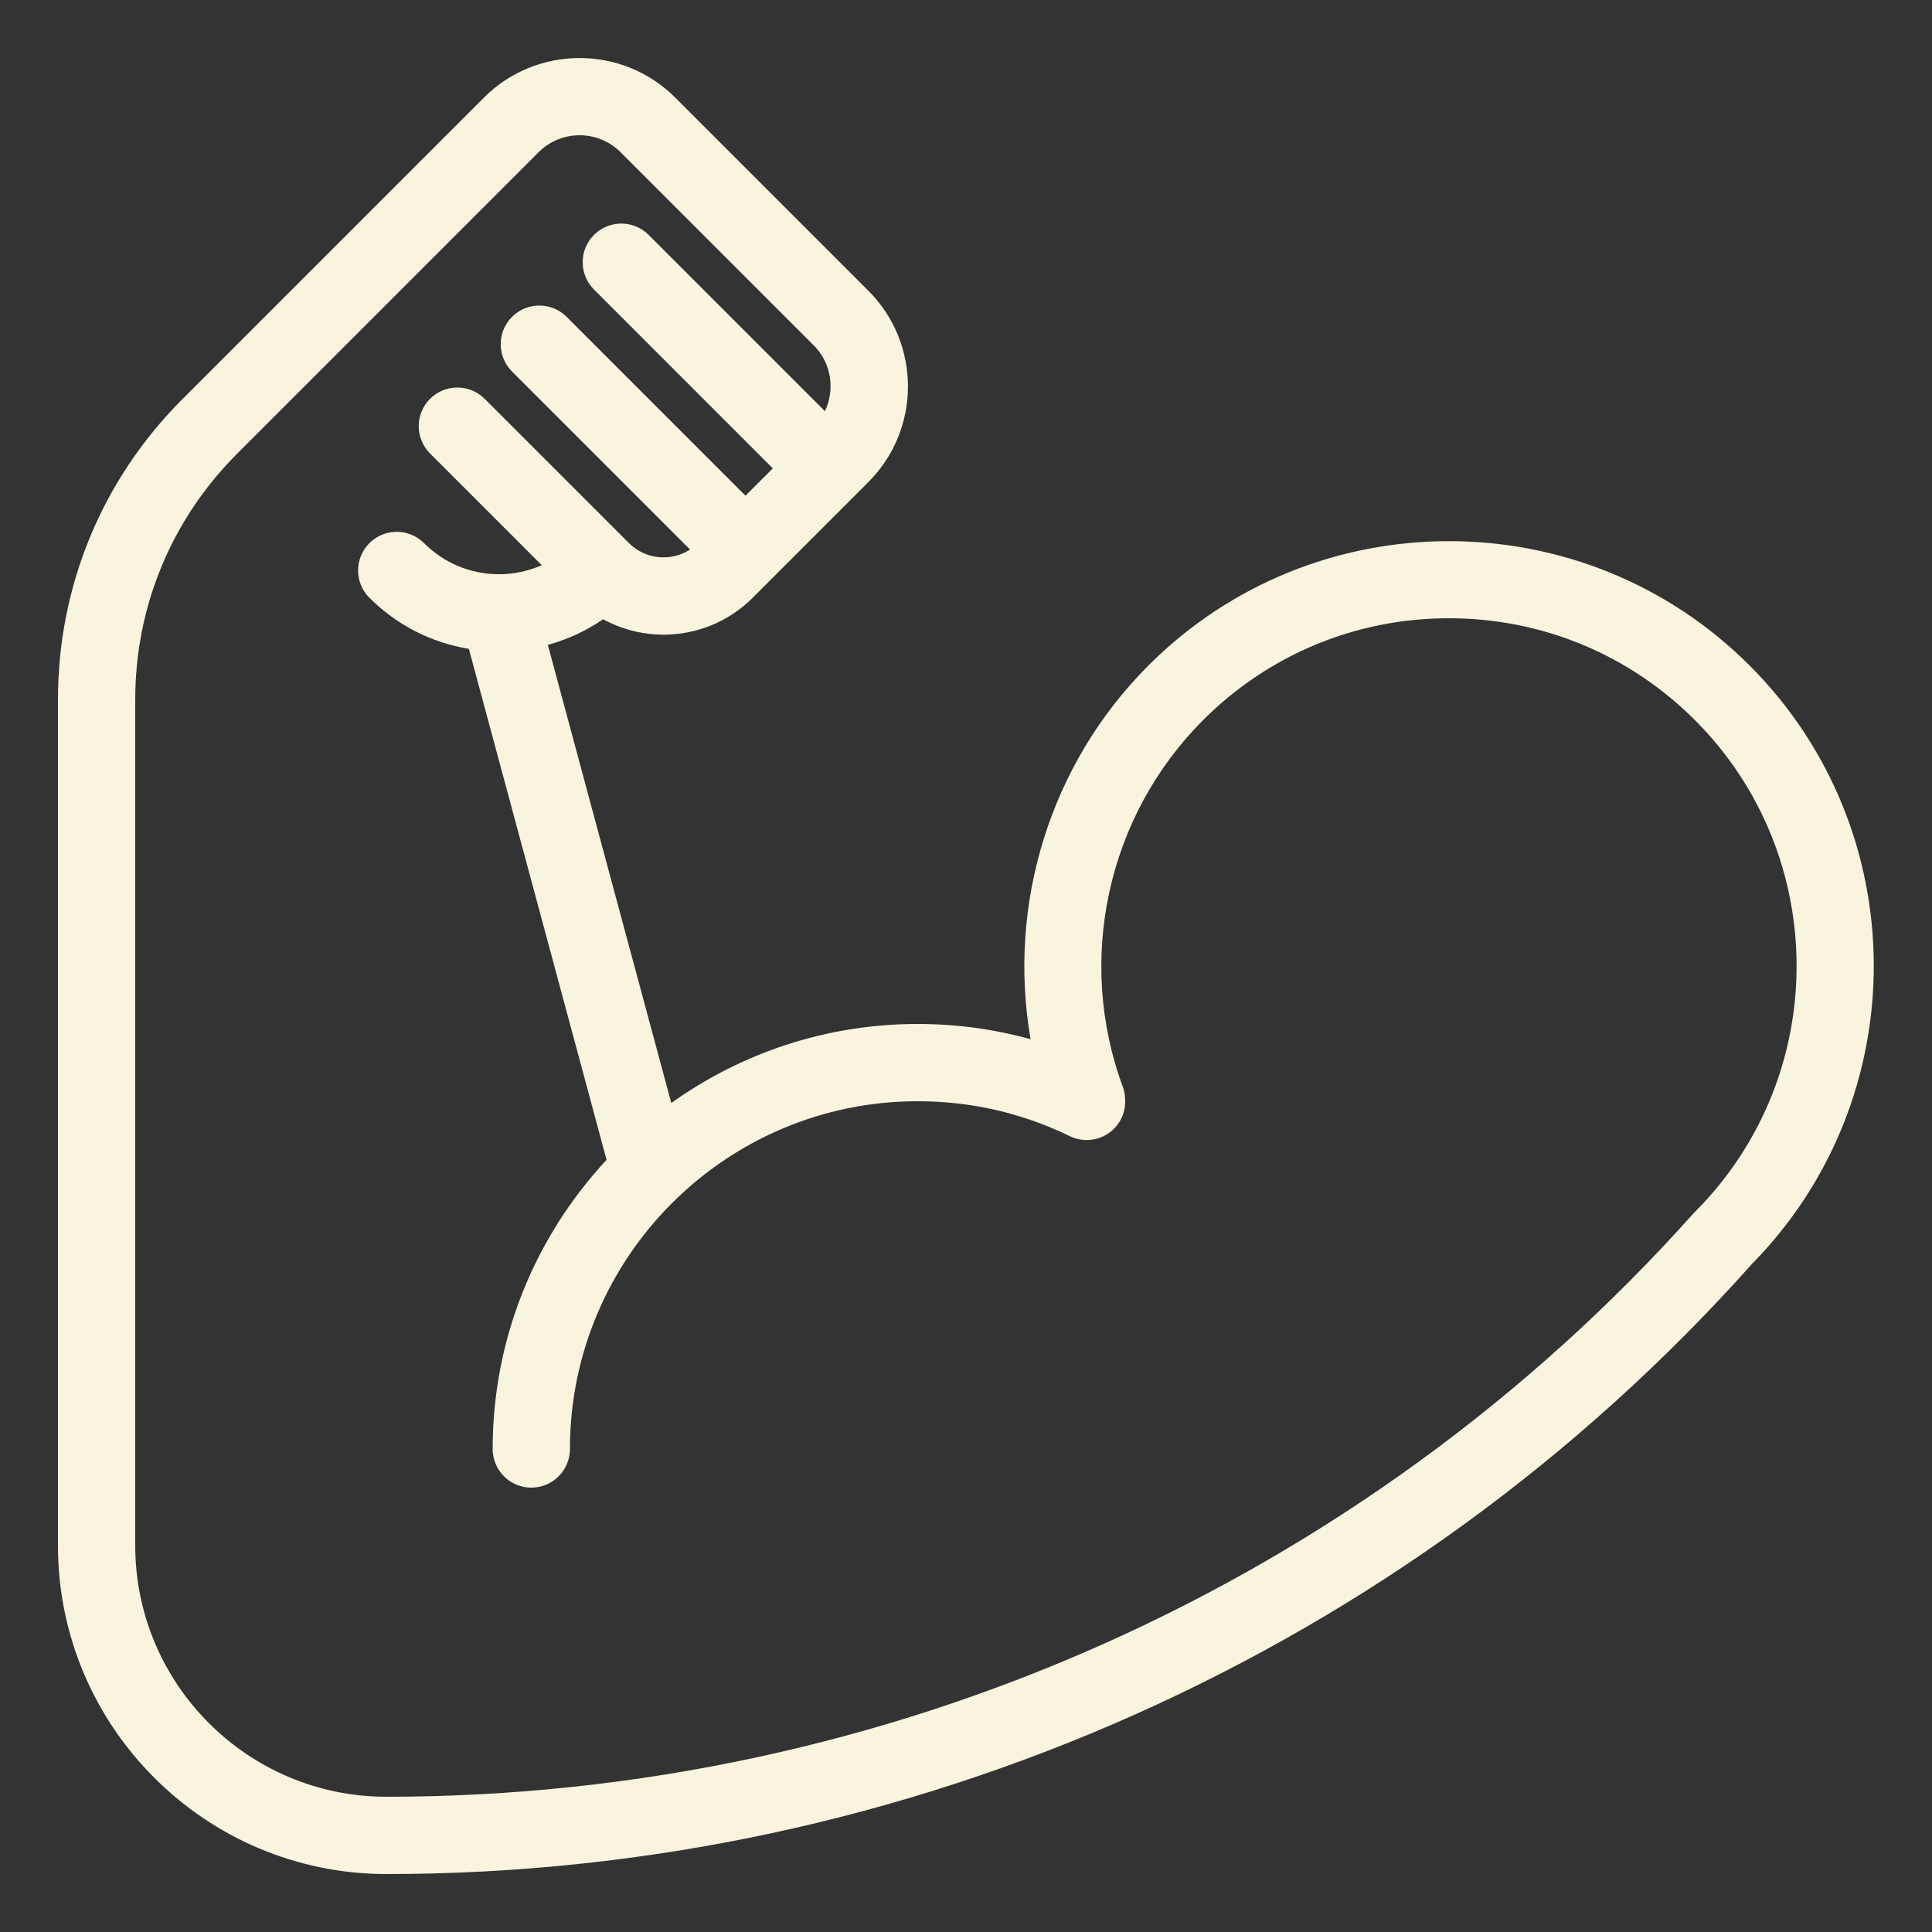 <svg xmlns="http://www.w3.org/2000/svg" xmlns:xlink="http://www.w3.org/1999/xlink" version="1.2" baseProfile="tiny" x="0px" y="0px" viewBox="0 0 100 100" xml:space="preserve"><rect x="0" y="0" width="100" height="100" fill="#333333" stroke="none"/><path fill="#f9f4de" d="M90.556,34.444c-8.578-8.579-22.536-8.579-31.112,0c-5.106,5.105-7.309,12.373-6.102,19.344  C51.455,53.268,49.502,53,47.5,53c-4.752,0-9.154,1.52-12.754,4.091l-6.39-23.712c1.02-0.279,1.985-0.724,2.861-1.328  c0.971,0.53,2.048,0.799,3.126,0.799c1.671,0,3.343-0.636,4.615-1.909l5.282-5.282c0.001-0.001,0.002-0.001,0.003-0.002  s0.001-0.002,0.002-0.003l0.704-0.704c2.729-2.729,2.729-7.17,0-9.899l-10-10c-2.729-2.729-7.17-2.729-9.899,0L9.444,20.657  C5.289,24.812,3,30.336,3,36.213V80c0,9.374,7.626,17,17,17c26.994,0,52.739-11.491,70.634-31.525  c0.006-0.007,0.01-0.015,0.016-0.022C99.128,56.866,99.101,42.988,90.556,34.444z M20,93c-7.168,0-13-5.832-13-13V36.213  c0-4.809,1.872-9.329,5.272-12.728L27.878,7.878c1.17-1.17,3.073-1.17,4.243,0l10,10c0.92,0.921,1.105,2.291,0.577,3.405  l-6.991-6.991l-2.134-2.134c-0.78-0.781-2.048-0.781-2.828,0c-0.781,0.781-0.781,2.047,0,2.828l2.134,2.134L40,24.243l-1.414,1.414  l-7.122-7.122l-2.134-2.134c-0.78-0.781-2.048-0.781-2.828,0c-0.781,0.781-0.781,2.047,0,2.828l2.134,2.134l7.081,7.081  c-0.978,0.634-2.302,0.525-3.159-0.33c0,0-0.001-0.001-0.001-0.001c-0.001-0.001-0.002-0.001-0.003-0.002l-3.199-3.199l-2.134-2.134  l-2.134-2.134c-0.78-0.781-2.048-0.781-2.828,0c-0.781,0.781-0.781,2.047,0,2.828l2.134,2.134l2.134,2.134l1.515,1.515  c-0.687,0.301-1.431,0.468-2.204,0.468c-1.469,0-2.851-0.572-3.889-1.61c-0.78-0.781-2.048-0.781-2.828,0  c-0.781,0.781-0.781,2.047,0,2.828c1.418,1.418,3.208,2.323,5.148,2.644l7.127,26.448C27.741,63.963,25.5,69.223,25.5,75  c0,1.104,0.896,2,2,2s2-0.896,2-2c0-9.925,8.075-18,18-18c2.761,0,5.409,0.608,7.87,1.807c0.992,0.483,2.189,0.071,2.674-0.922  c0.129-0.266,0.19-0.546,0.197-0.823c0.004-0.085-0.005-0.17-0.011-0.256c-0.003-0.027-0.001-0.054-0.004-0.08  c-0.018-0.155-0.049-0.309-0.106-0.462c-2.437-6.579-0.807-14.034,4.152-18.992C65.672,33.873,70.192,32,75,32  s9.328,1.873,12.728,5.272c7.018,7.019,7.018,18.438,0,25.456c-0.013,0.013-0.021,0.028-0.034,0.042  c-0.014,0.015-0.03,0.025-0.044,0.04C70.514,81.996,45.856,93,20,93z"></path></svg>
